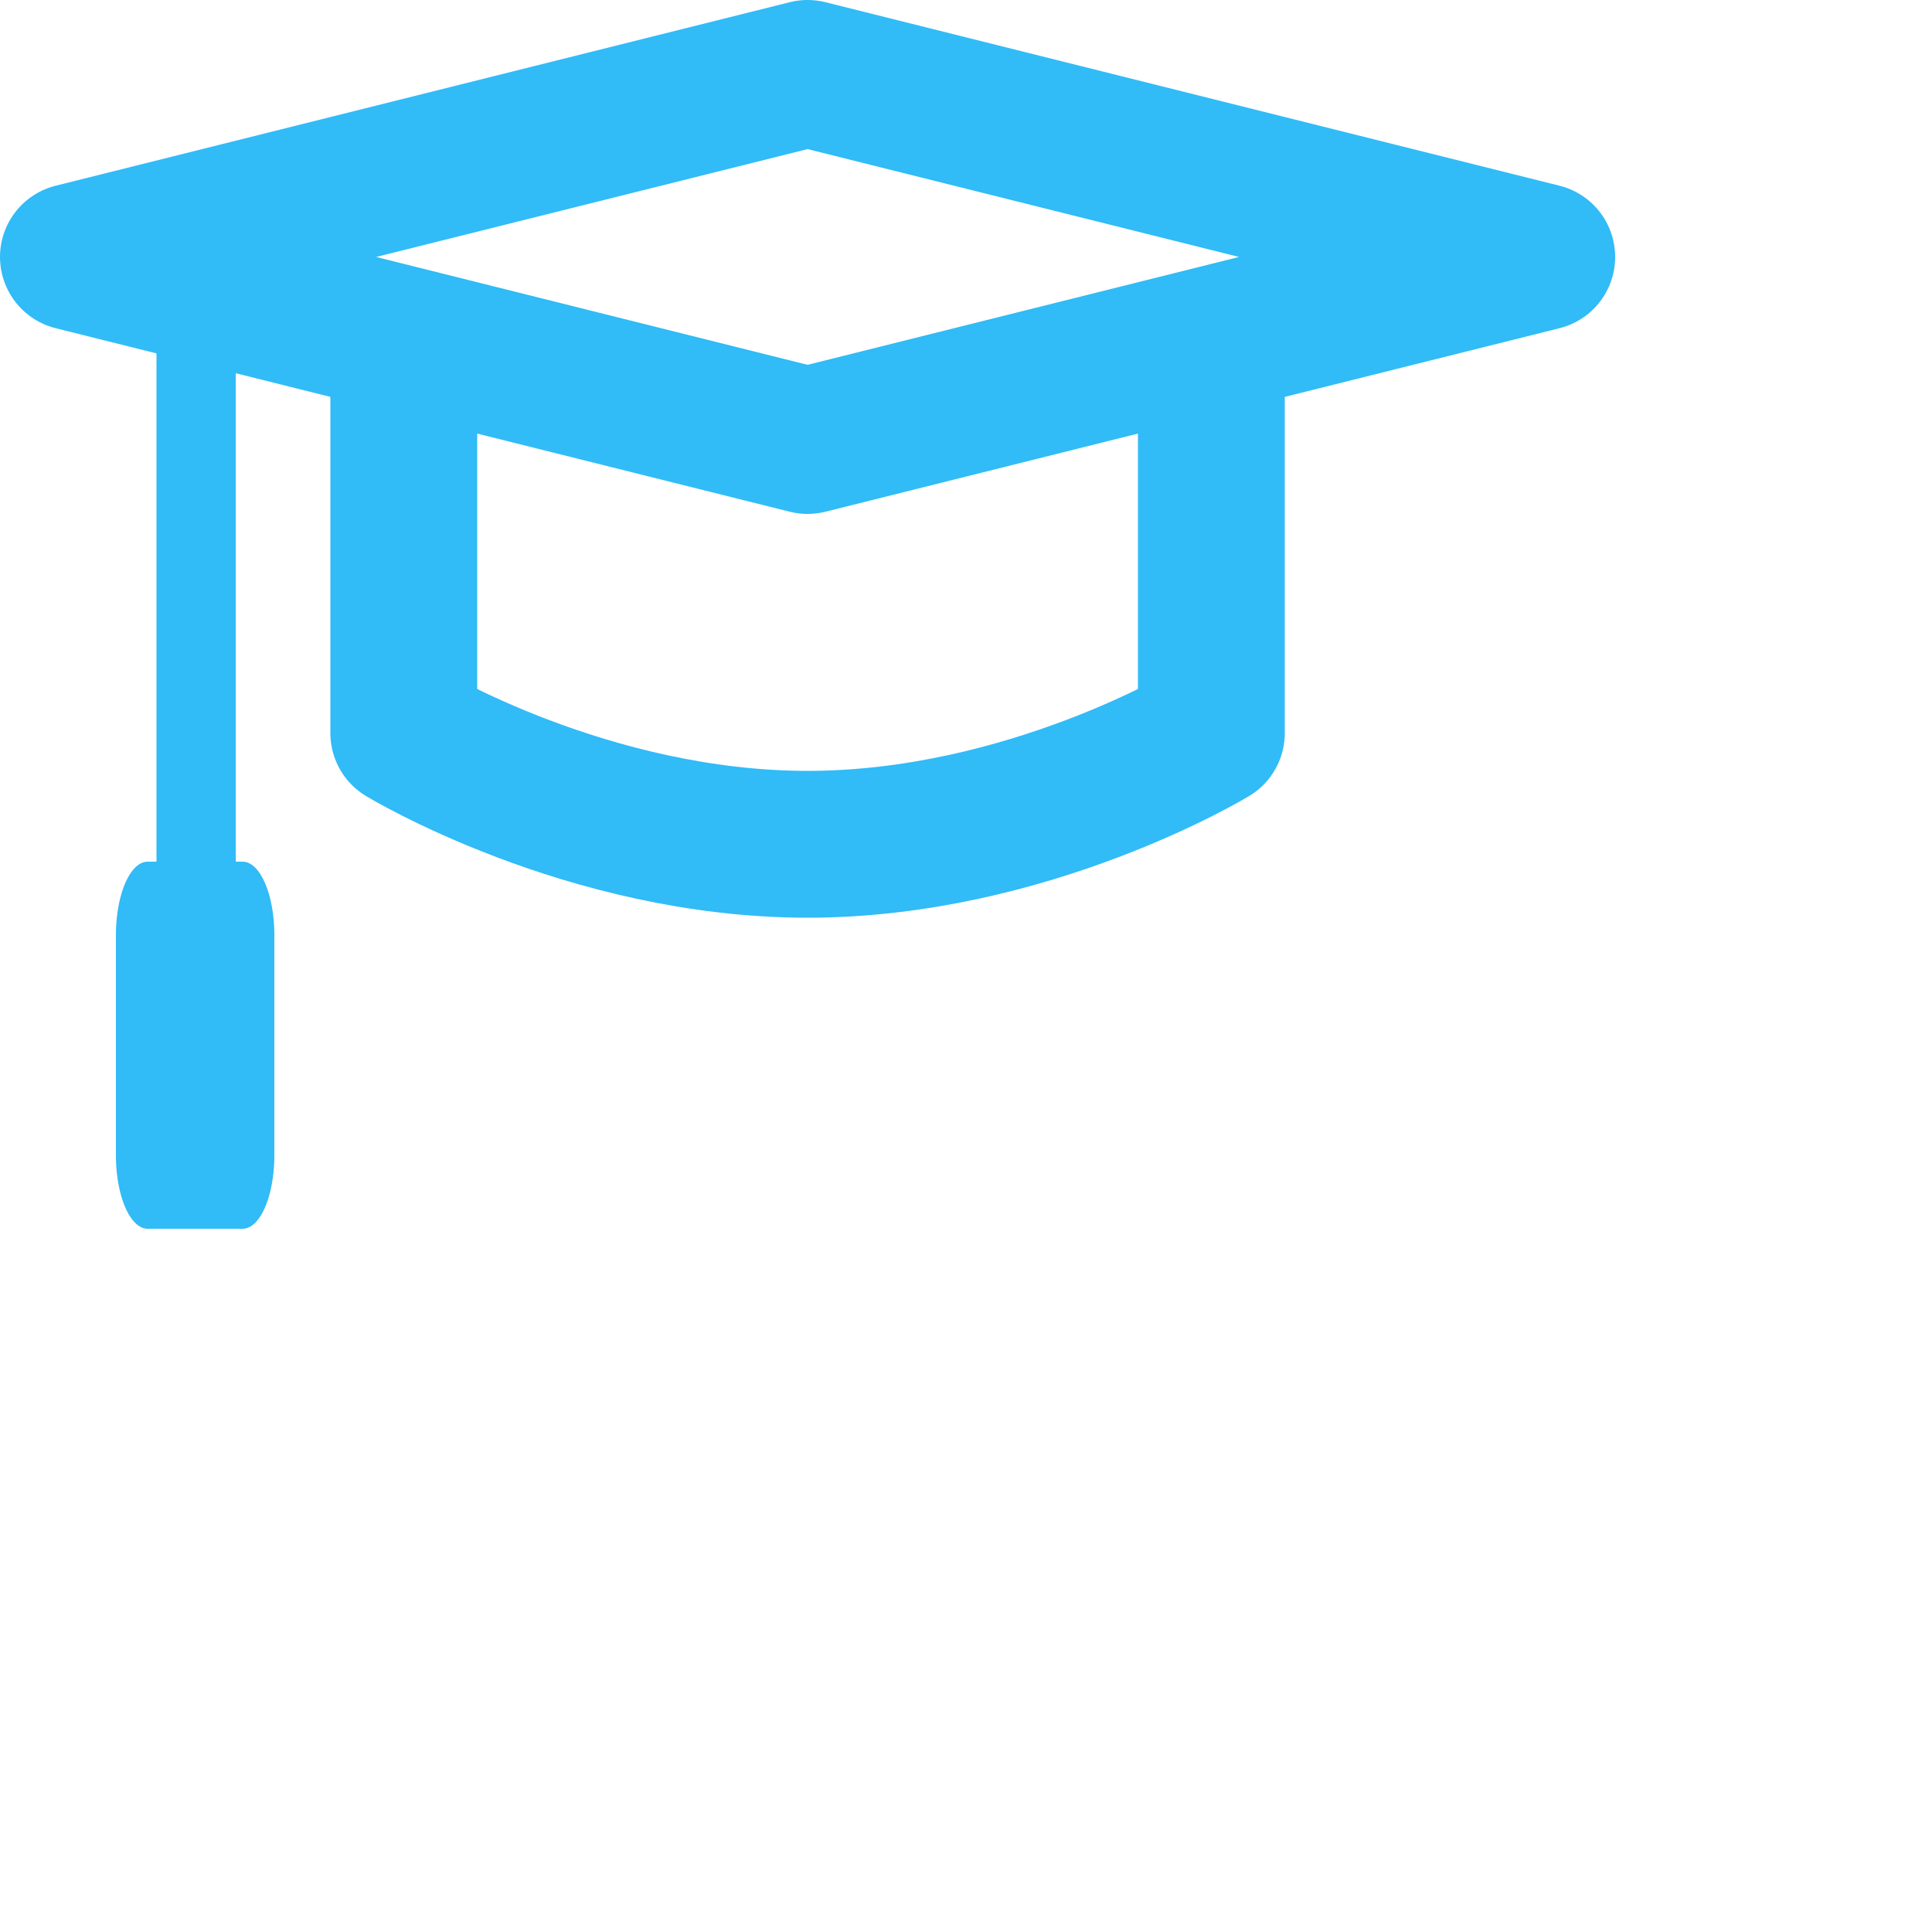 <?xml version="1.0" encoding="UTF-8" standalone="no" ?>
<!DOCTYPE svg PUBLIC "-//W3C//DTD SVG 1.1//EN" "http://www.w3.org/Graphics/SVG/1.1/DTD/svg11.dtd">
<svg xmlns="http://www.w3.org/2000/svg" xmlns:xlink="http://www.w3.org/1999/xlink" version="1.1" width="500" height="500" viewBox="0 0 500 500" xml:space="preserve">
<desc>Created with Fabric.js 3.6.6</desc>
<defs>
</defs>
<g transform="matrix(1 0 0 1 54.5 292.5)"  >
<line style="stroke: rgb(0,0,0); stroke-width: 2; stroke-dasharray: none; stroke-linecap: butt; stroke-dashoffset: 0; stroke-linejoin: miter; stroke-miterlimit: 4; fill: rgb(0,0,0); fill-rule: nonzero; opacity: 1;"  x1="0" y1="0" x2="0" y2="0" />
</g>
<g transform="matrix(9.5 0 0 9.5 209 66.5)"  >
<path style="stroke: rgb(49,187,247); stroke-width: 4; stroke-dasharray: none; stroke-linecap: round; stroke-dashoffset: 0; stroke-linejoin: round; stroke-miterlimit: 4; fill: rgb(49,187,247); fill-opacity: 0; fill-rule: nonzero; opacity: 1;"  transform=" translate(-24, -13)" d="M 4 13 L 24 8 L 44 13 L 24 18 L 4 13 Z" stroke-linecap="round" />
</g>
<g transform="matrix(9.5 0 0 9.5 209 156.75)"  >
<path style="stroke: rgb(49,187,247); stroke-width: 4; stroke-dasharray: none; stroke-linecap: round; stroke-dashoffset: 0; stroke-linejoin: round; stroke-miterlimit: 4; fill: none; fill-rule: nonzero; opacity: 1;"  transform=" translate(-24, -22.5)" d="M 13 16 V 25.971 C 13 25.971 18 29 24 29 C 30 29 35 25.971 35 25.971 V 16" stroke-linecap="round" />
</g>
<g transform="matrix(5.13 0 0 9.5 50.76 182.5)"  >
<path style="stroke: rgb(49,187,247); stroke-width: 4; stroke-dasharray: none; stroke-linecap: round; stroke-dashoffset: 0; stroke-linejoin: round; stroke-miterlimit: 4; fill: none; fill-rule: nonzero; opacity: 1;"  transform=" translate(-7, -25)" d="M 7 14 V 36" stroke-linecap="round" />
</g>
<g transform="matrix(4.1 0 0 9.5 50.5 270.5)"  >
<rect style="stroke: rgb(49,187,247); stroke-width: 4; stroke-dasharray: none; stroke-linecap: round; stroke-dashoffset: 0; stroke-linejoin: round; stroke-miterlimit: 4; fill: rgb(49,187,247); fill-rule: nonzero; opacity: 1;"  x="-3" y="-3" rx="0" ry="0" width="6" height="6" />
</g>
<g transform="matrix(1 0 0 1 45 159)"  >
<path style="stroke: rgb(49,187,247); stroke-width: 1; stroke-dasharray: none; stroke-linecap: round; stroke-dashoffset: 0; stroke-linejoin: round; stroke-miterlimit: 10; fill: none; fill-rule: nonzero; opacity: 1;"  transform=" translate(-45, -159)" d="M 44.999 159 L 45.001 159" stroke-linecap="round" />
</g>
</svg>